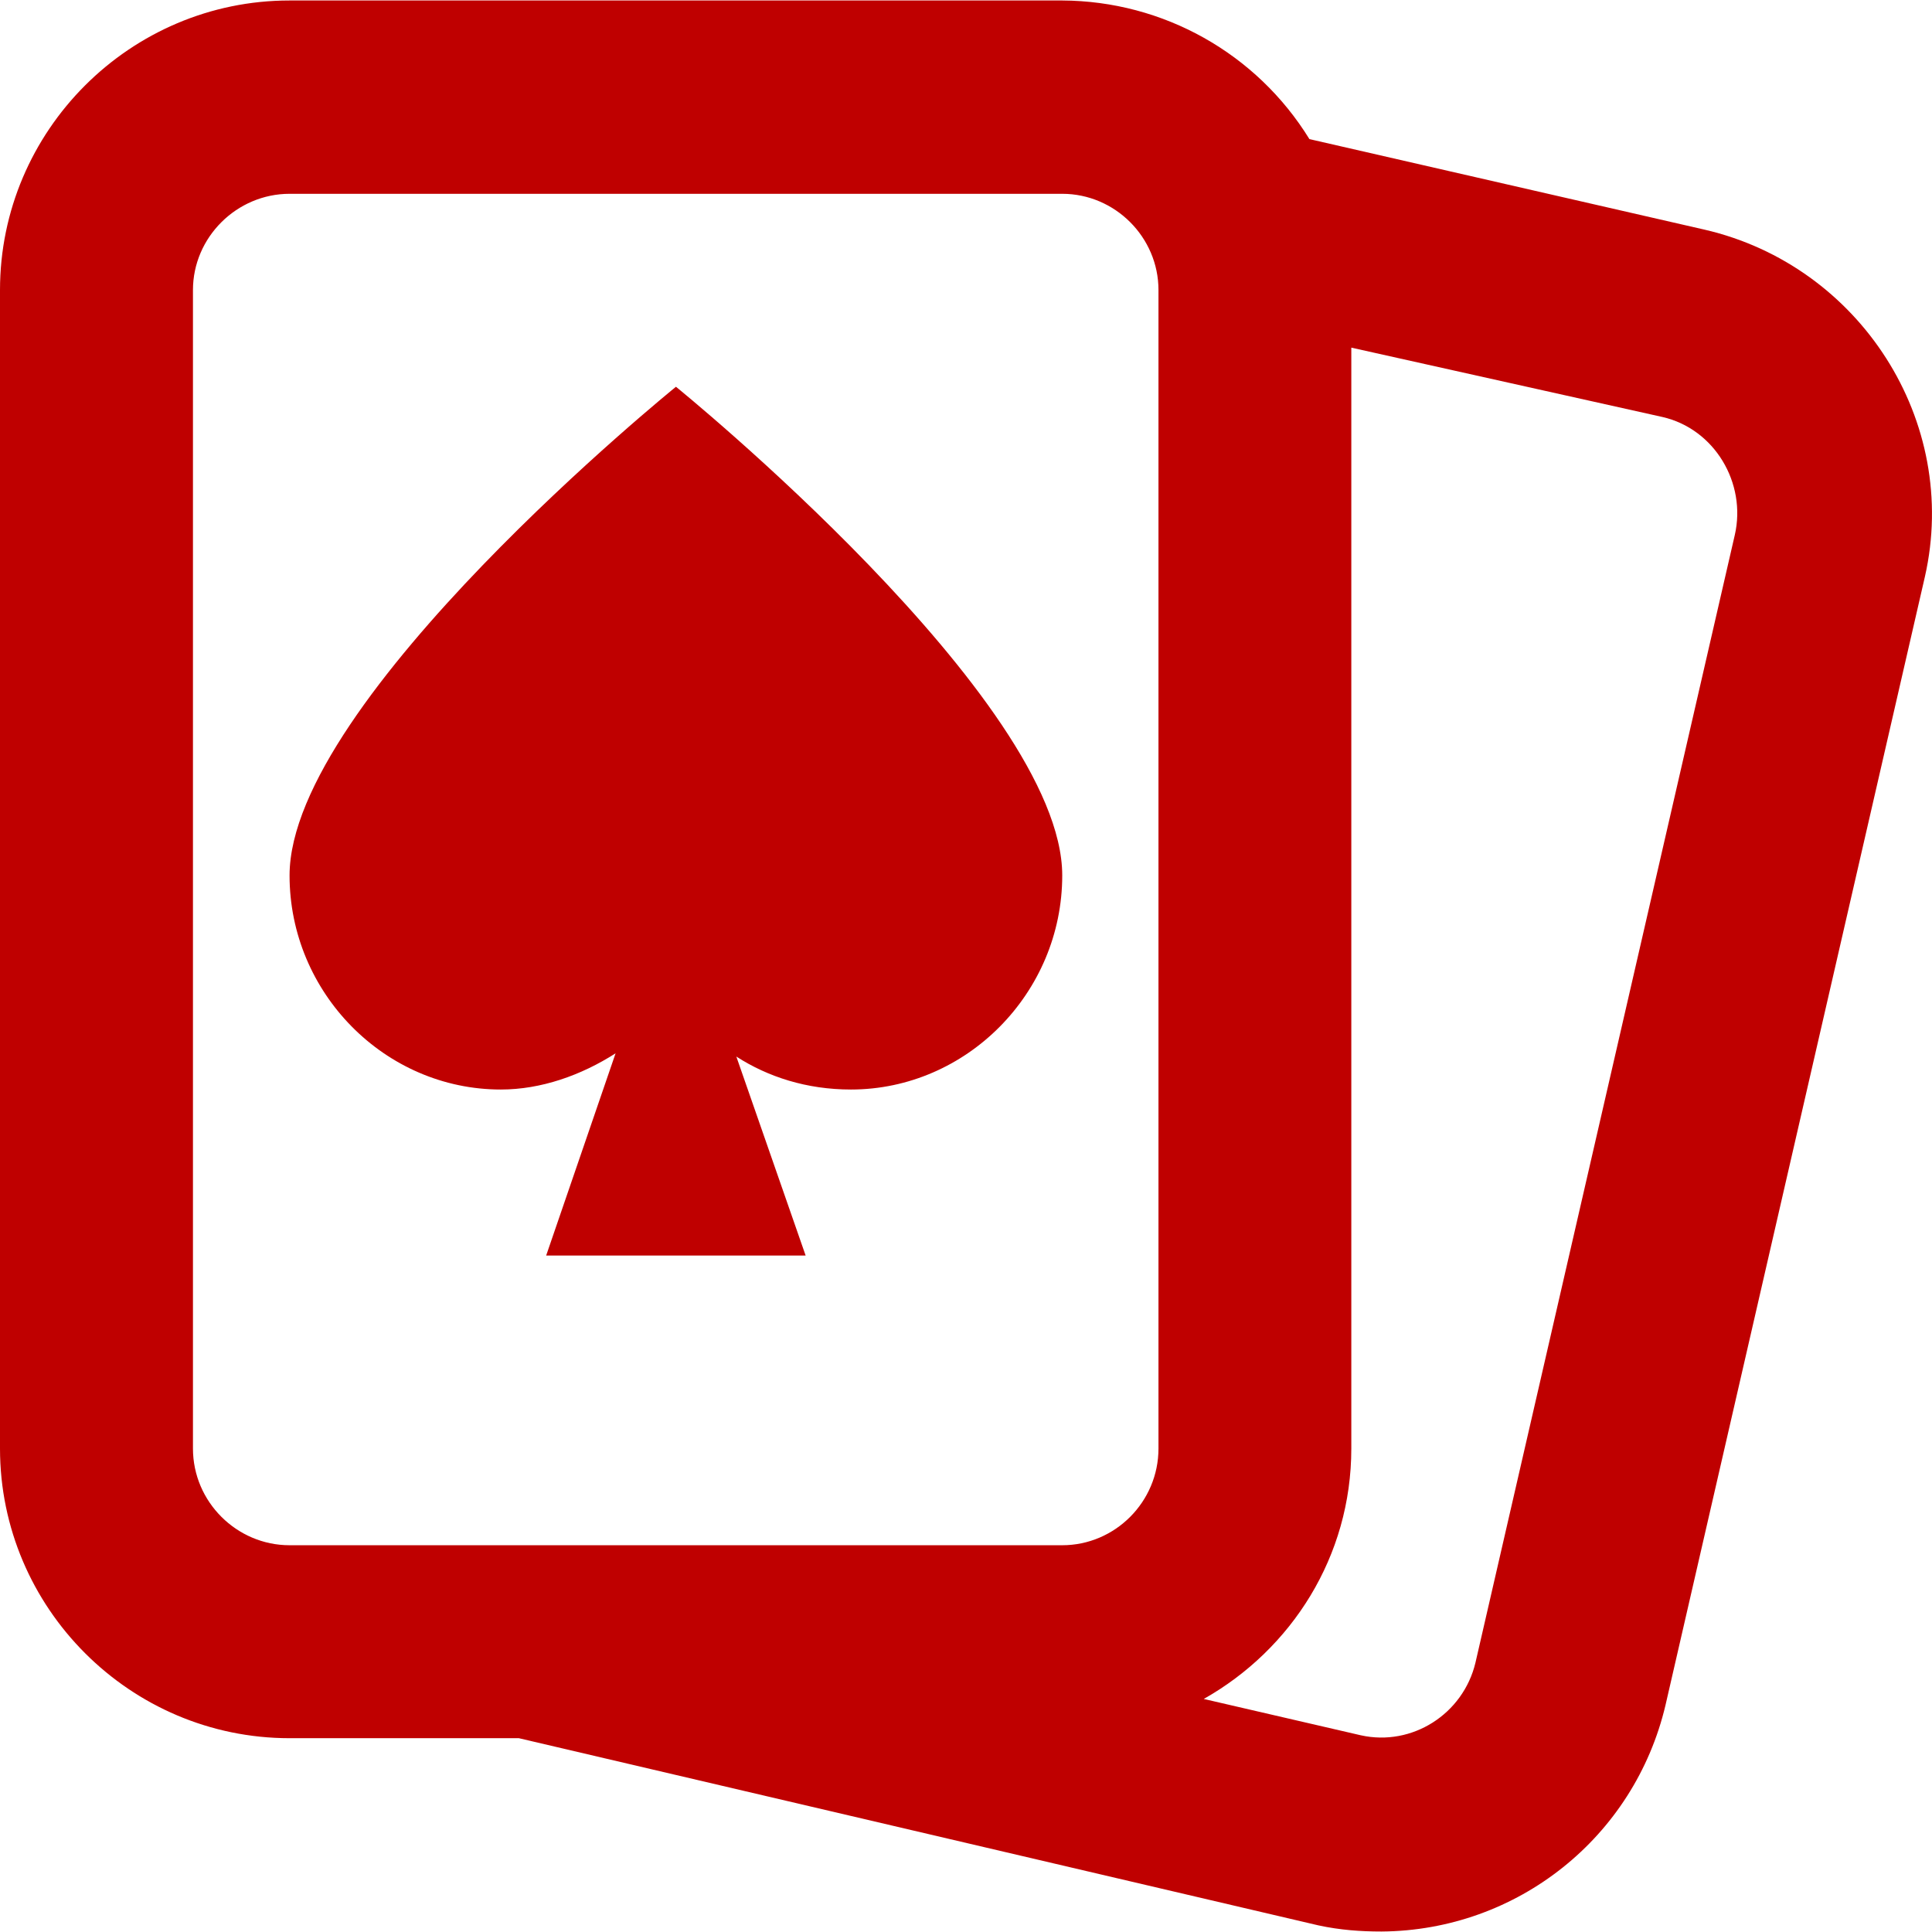 
<svg xmlns="http://www.w3.org/2000/svg" xmlns:xlink="http://www.w3.org/1999/xlink" width="16px" height="16px" viewBox="0 0 16 16" version="1.1">
<g id="surface1">
<path style=" stroke:none;fill-rule:nonzero;fill:#bf0000;fill-opacity:1;" d="M 2.398 0.004 C 1.078 0.004 0 1.082 0 2.402 L 0 11.996 C 0 13.316 1.078 14.395 2.398 14.395 L 4.297 14.395 L 10.918 15.945 C 11.098 15.984 11.27 15.996 11.441 15.996 C 12.566 15.988 13.535 15.215 13.793 14.121 L 15.941 4.777 C 16.234 3.488 15.402 2.199 14.117 1.902 L 10.844 1.152 C 10.406 0.441 9.633 0.008 8.797 0.004 Z M 2.398 1.605 L 8.797 1.605 C 9.234 1.605 9.594 1.965 9.594 2.402 L 9.594 11.996 C 9.594 12.438 9.234 12.797 8.797 12.797 L 2.398 12.797 C 1.961 12.797 1.598 12.438 1.598 11.996 L 1.598 2.402 C 1.598 1.965 1.961 1.605 2.398 1.605 Z M 11.191 2.879 L 13.766 3.453 C 14.199 3.551 14.465 4 14.367 4.43 L 12.219 13.77 C 12.117 14.195 11.695 14.465 11.27 14.371 L 9.969 14.07 C 10.695 13.66 11.191 12.891 11.191 11.996 Z M 5.598 3.203 C 5.598 3.203 2.398 5.793 2.398 7.25 C 2.398 8.223 3.188 9.023 4.148 9.023 C 4.48 9.023 4.812 8.906 5.098 8.723 L 4.523 10.398 L 6.672 10.398 L 6.098 8.75 C 6.359 8.918 6.68 9.023 7.047 9.023 C 8.004 9.023 8.797 8.223 8.797 7.25 C 8.797 5.797 5.598 3.203 5.598 3.203 Z M 5.598 3.203 "/>
</g>
</svg>
